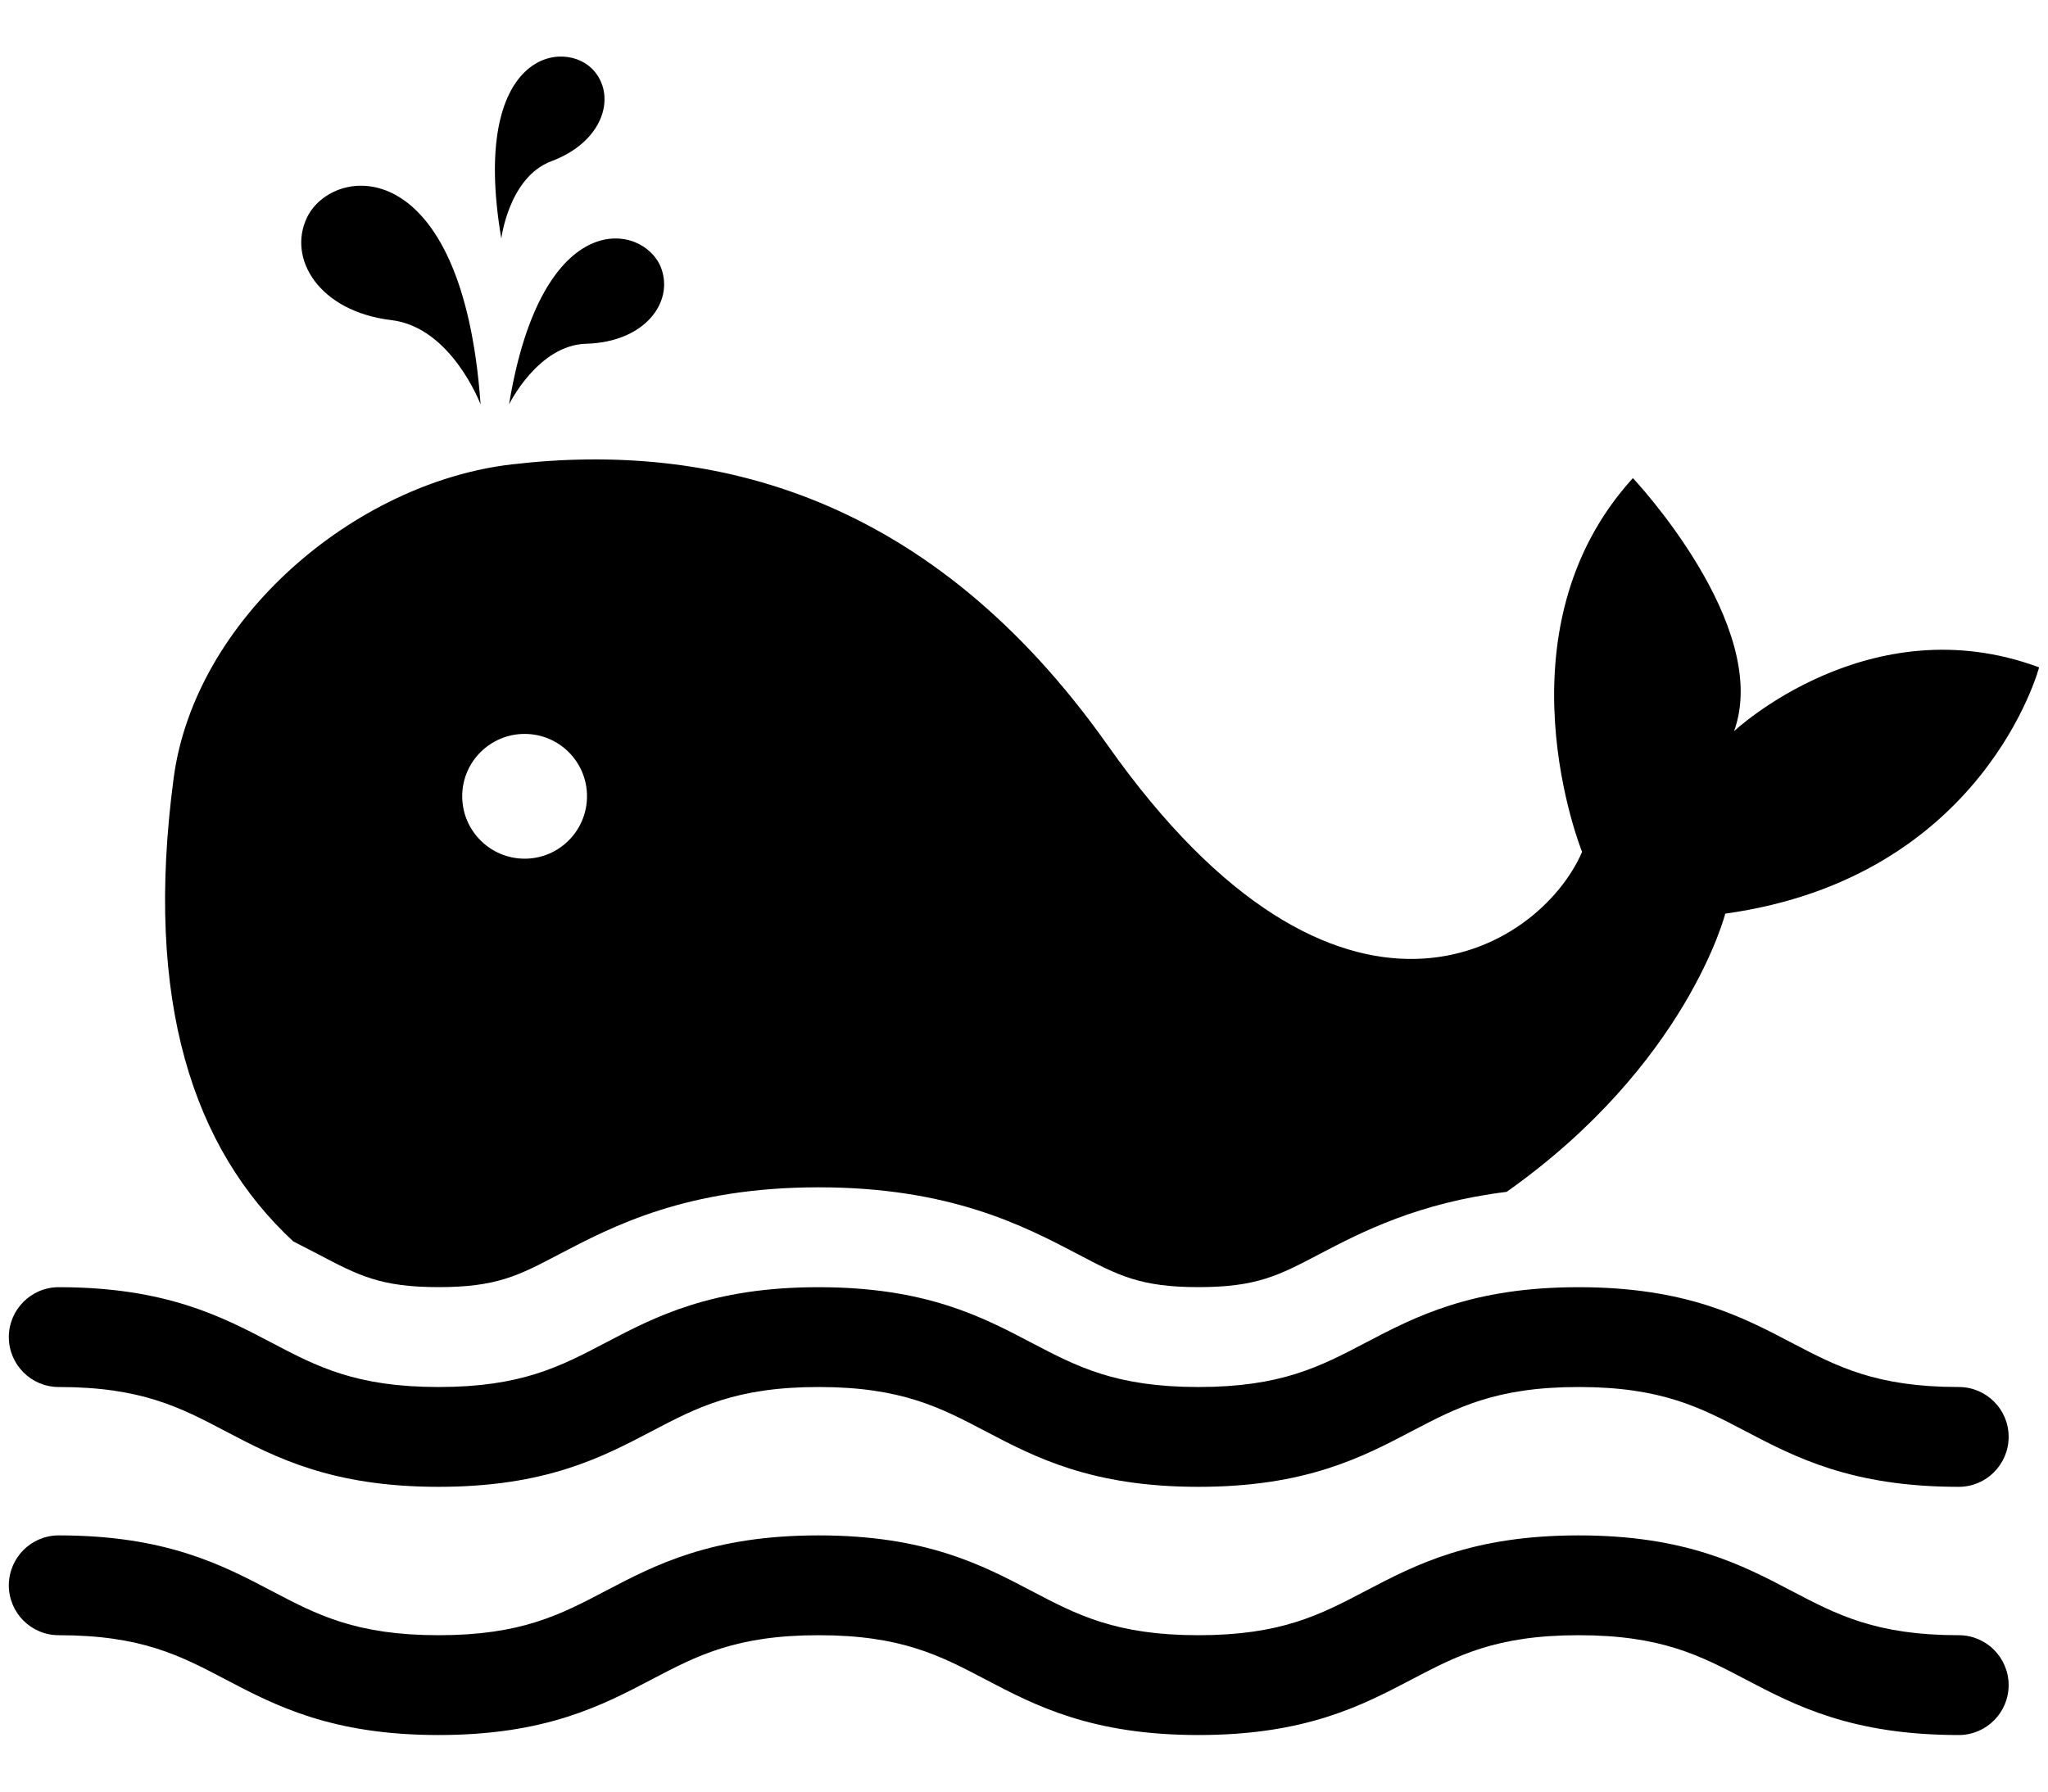 <?xml version="1.0" encoding="UTF-8"?>
<svg width="32px" height="28px" viewBox="0 0 32 28" version="1.1" xmlns="http://www.w3.org/2000/svg" xmlns:xlink="http://www.w3.org/1999/xlink">
    <title>Whale</title>
    <g id="Page-1" stroke="none" stroke-width="1" fill="none" fill-rule="evenodd">
        <g id="noun_Whale_3499502" fill="#000000" fill-rule="nonzero">
            <path d="M24.666,23.996 C26.343,23.996 27.223,24.459 27.998,24.866 C28.704,25.236 29.313,25.556 30.606,25.556 C31.036,25.556 31.385,25.906 31.385,26.336 C31.385,26.766 31.036,27.116 30.606,27.116 C28.929,27.116 28.049,26.653 27.273,26.246 C26.568,25.876 25.959,25.556 24.667,25.556 C23.374,25.556 22.766,25.876 22.06,26.246 C21.284,26.653 20.404,27.116 18.727,27.116 C17.05,27.116 16.171,26.653 15.396,26.246 C14.691,25.876 14.083,25.556 12.791,25.556 C11.499,25.556 10.89,25.876 10.185,26.246 C9.409,26.653 8.53,27.116 6.853,27.116 C5.176,27.116 4.297,26.653 3.522,26.246 C2.818,25.876 2.21,25.556 0.918,25.556 C0.487,25.556 0.138,25.207 0.138,24.777 C0.138,24.346 0.487,23.996 0.918,23.996 C2.594,23.996 3.474,24.459 4.249,24.866 C4.953,25.236 5.562,25.556 6.853,25.556 C8.144,25.556 8.753,25.236 9.458,24.866 C10.234,24.459 11.113,23.996 12.79,23.996 C14.467,23.996 15.346,24.459 16.121,24.866 C16.826,25.236 17.434,25.556 18.726,25.556 C20.018,25.556 20.627,25.236 21.333,24.866 C22.109,24.459 22.989,23.996 24.666,23.996 Z M24.666,20.117 C26.343,20.117 27.223,20.58 27.998,20.987 C28.704,21.357 29.313,21.677 30.606,21.677 C31.036,21.677 31.386,22.026 31.385,22.456 C31.385,22.887 31.036,23.237 30.606,23.237 C28.929,23.237 28.049,22.774 27.273,22.367 C26.568,21.997 25.959,21.677 24.667,21.677 C23.374,21.677 22.766,21.997 22.06,22.367 C21.284,22.774 20.404,23.237 18.727,23.237 C17.05,23.237 16.171,22.774 15.396,22.367 C14.691,21.997 14.083,21.677 12.791,21.677 C11.499,21.677 10.89,21.997 10.185,22.367 C9.409,22.774 8.53,23.237 6.853,23.237 C5.176,23.237 4.297,22.774 3.522,22.367 C2.818,21.997 2.21,21.677 0.918,21.677 C0.487,21.677 0.138,21.327 0.138,20.897 C0.138,20.467 0.487,20.117 0.918,20.117 C2.594,20.117 3.474,20.58 4.249,20.987 C4.953,21.357 5.562,21.677 6.853,21.677 C8.144,21.677 8.753,21.357 9.458,20.987 C10.234,20.58 11.113,20.117 12.79,20.117 C14.467,20.117 15.346,20.58 16.121,20.987 C16.826,21.357 17.434,21.677 18.726,21.677 C20.018,21.677 20.627,21.357 21.333,20.987 C22.109,20.58 22.989,20.117 24.666,20.117 Z M7.994,7.258 C11.127,6.892 14.54,7.728 17.31,11.651 C20.921,16.767 24.045,14.875 24.72,13.314 C24.72,13.314 23.328,9.873 25.514,7.472 C25.514,7.472 27.691,9.779 27.095,11.427 C27.095,11.427 29.208,9.443 31.861,10.43 C31.861,10.43 30.998,13.717 26.957,14.279 C26.957,14.279 26.361,16.635 23.541,18.627 C22.164,18.797 21.282,19.25 20.608,19.604 C19.98,19.934 19.634,20.116 18.726,20.116 C17.82,20.116 17.474,19.934 16.847,19.604 C16.005,19.162 14.852,18.556 12.791,18.556 C10.73,18.556 9.576,19.163 8.733,19.604 C8.106,19.934 7.761,20.116 6.854,20.116 C5.948,20.116 5.602,19.934 4.975,19.604 C4.852,19.541 4.72,19.473 4.582,19.401 C3.02,17.953 2.249,15.653 2.713,12.163 C3.044,9.667 5.543,7.544 7.994,7.258 Z M8.198,11.47 C7.659,11.47 7.222,11.906 7.222,12.444 C7.222,12.982 7.659,13.42 8.198,13.42 C8.736,13.42 9.172,12.982 9.172,12.444 C9.172,11.906 8.736,11.47 8.198,11.47 Z M4.797,3.399 C5.199,2.567 7.228,2.344 7.509,6.32 C7.509,6.32 7.054,5.114 6.115,5.003 C4.987,4.868 4.487,4.043 4.797,3.399 Z M7.954,6.32 C8.47,3.169 10.071,3.495 10.33,4.188 C10.532,4.725 10.073,5.347 9.162,5.372 C8.406,5.391 7.954,6.32 7.954,6.32 Z M7.833,3.728 C7.332,0.779 8.85,0.582 9.291,1.118 C9.631,1.53 9.413,2.222 8.615,2.52 C7.951,2.768 7.833,3.728 7.833,3.728 Z" id="Combined-Shape"></path>
        </g>
    </g>
</svg>
